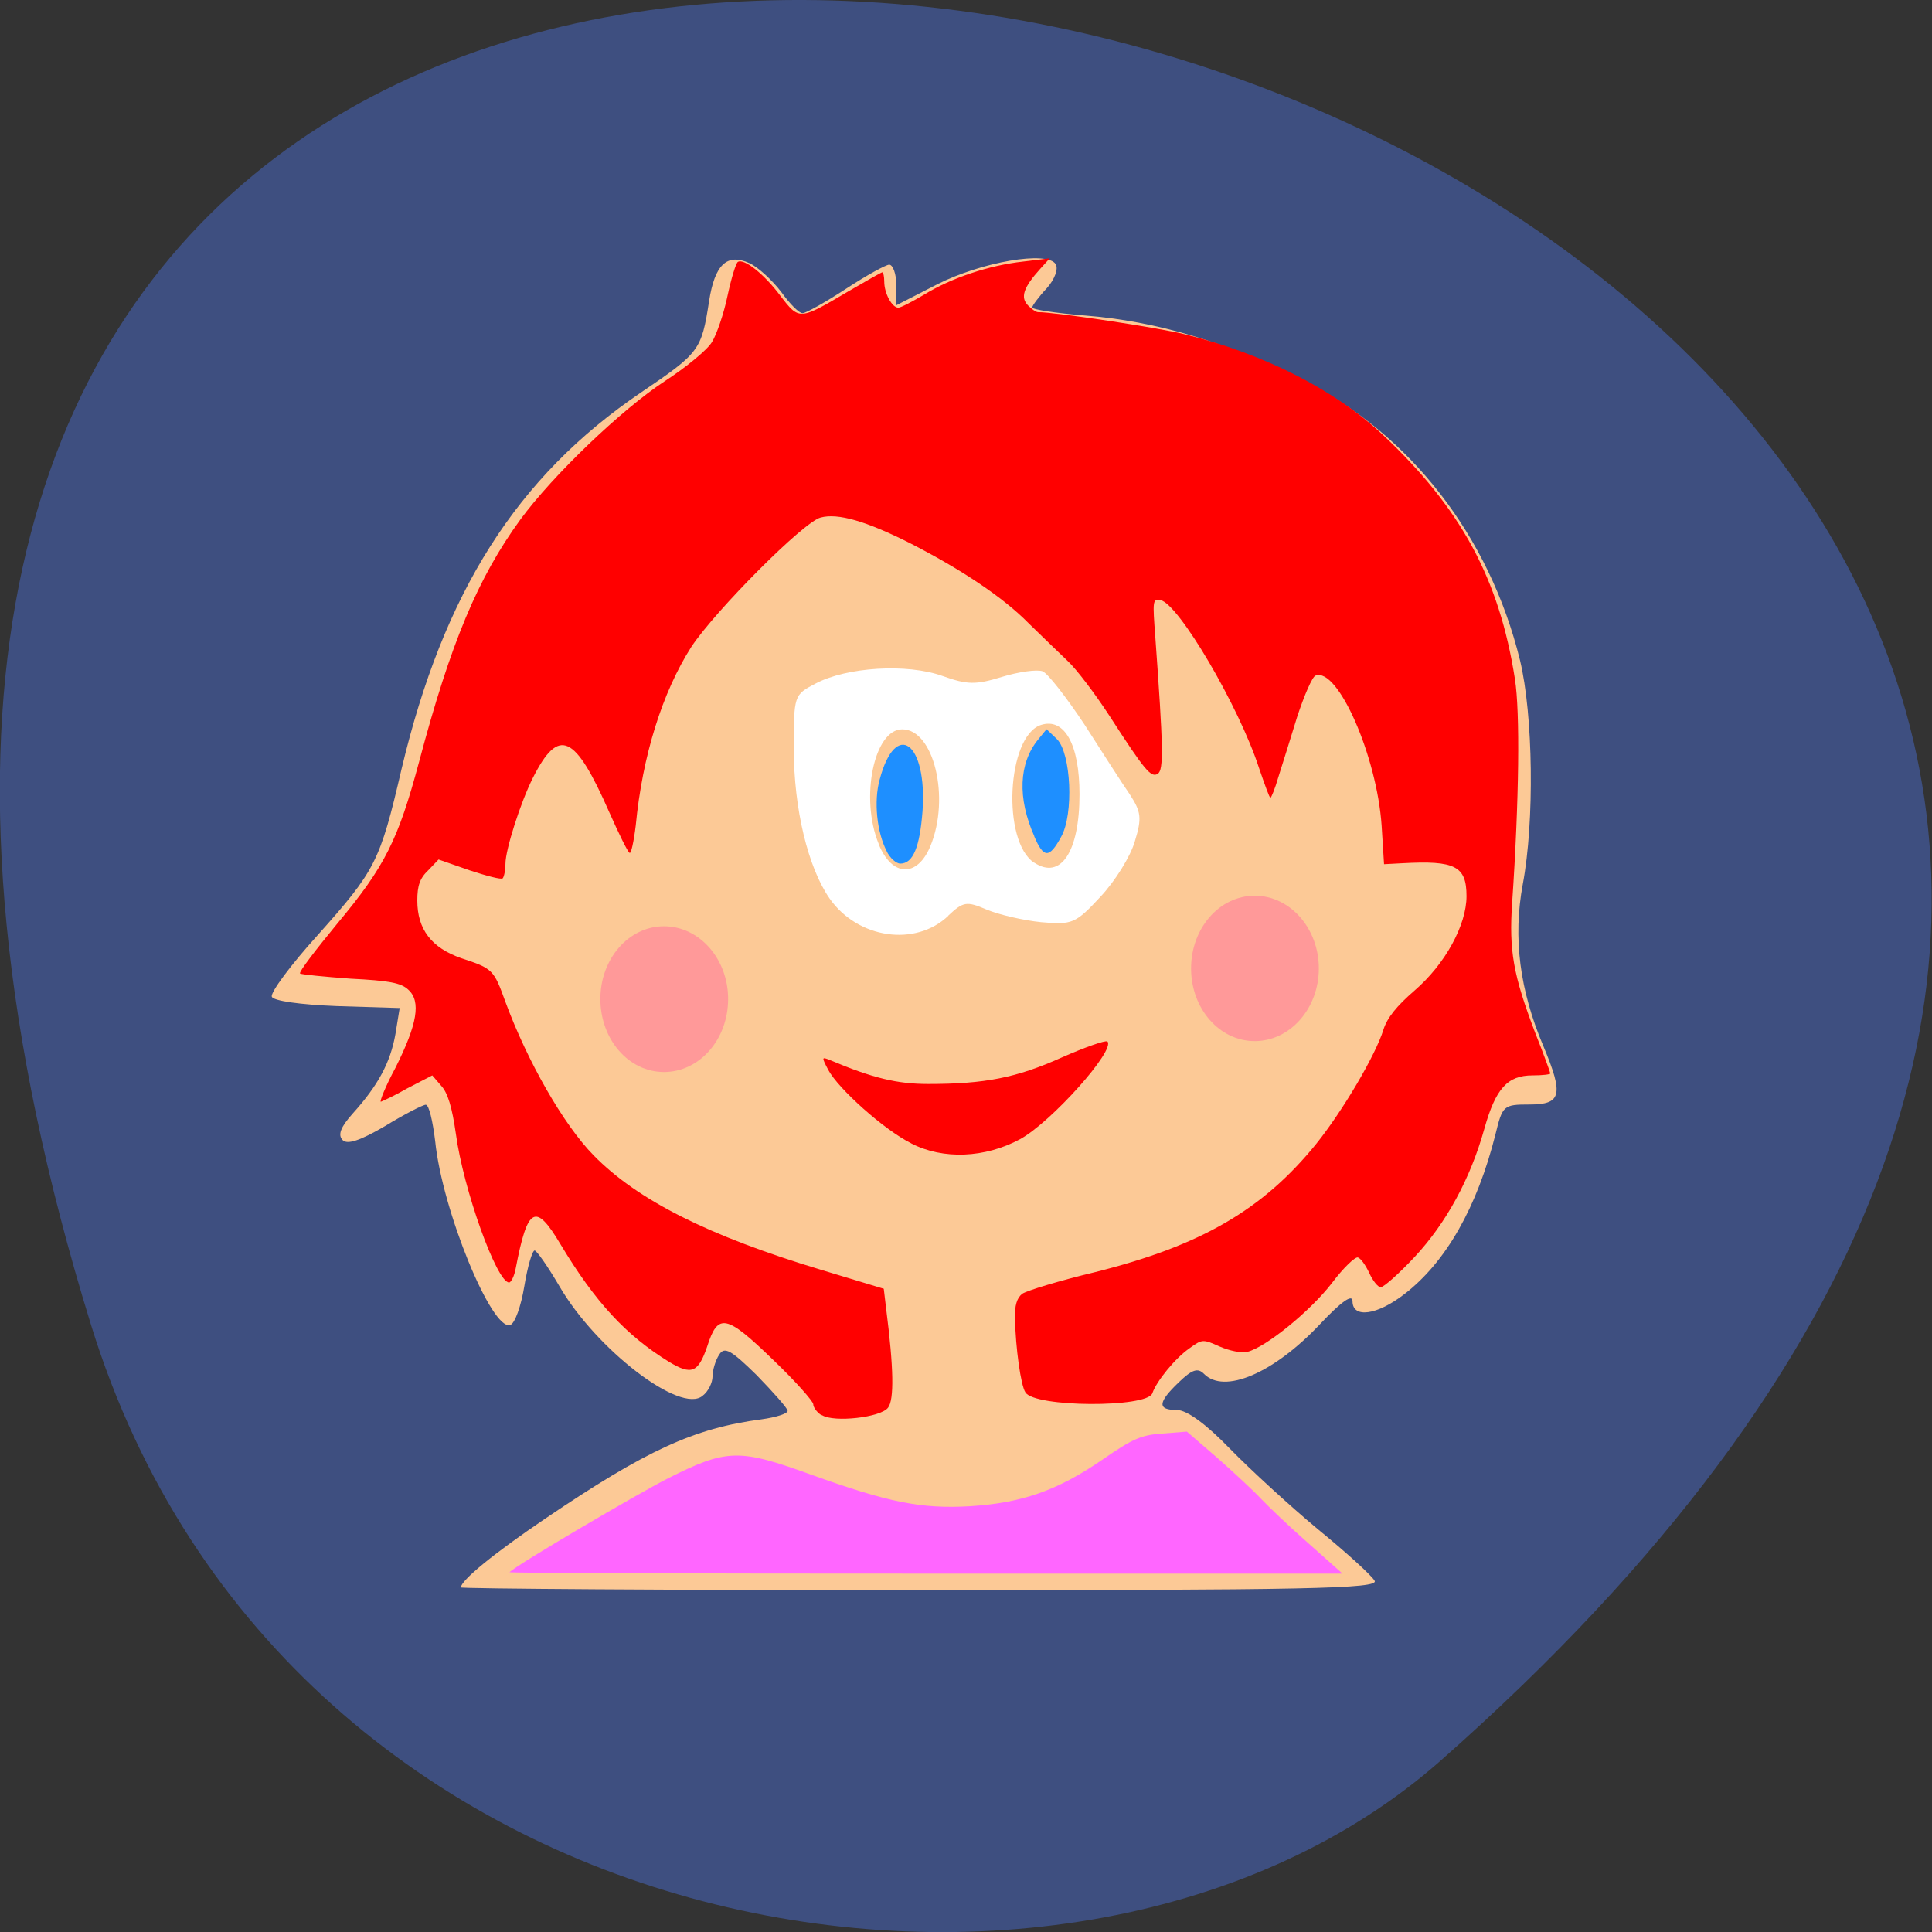 <svg xmlns="http://www.w3.org/2000/svg" viewBox="0 0 16 16"><rect x="0" y="0" width="16" height="16" fill="#333333" stroke="none"/><path d="m 0.754 10.973 c -6.01 -19.449 26.28 -9.723 11.18 3.605 c -3.02 2.672 -9.559 1.641 -11.18 -3.605" fill="#3e4f80"/><path d="m 10.04 6.723 c 0 0.988 -0.957 1.789 -2.137 1.789 c -1.18 0 -2.137 -0.801 -2.137 -1.789 c 0 -0.988 0.957 -1.789 2.137 -1.789 c 1.18 0 2.137 0.801 2.137 1.789" fill="#fff"/><path d="m 3.816 13.148 c 0 -0.059 0.27 -0.281 0.703 -0.574 c 0.832 -0.563 1.227 -0.746 1.789 -0.82 c 0.117 -0.016 0.215 -0.047 0.215 -0.07 c 0 -0.02 -0.117 -0.152 -0.258 -0.297 c -0.211 -0.207 -0.266 -0.238 -0.309 -0.168 c -0.031 0.047 -0.055 0.129 -0.055 0.18 c 0 0.051 -0.035 0.125 -0.082 0.16 c -0.18 0.156 -0.883 -0.383 -1.188 -0.91 c -0.094 -0.16 -0.184 -0.289 -0.203 -0.293 c -0.02 0 -0.059 0.133 -0.086 0.297 c -0.027 0.164 -0.078 0.309 -0.117 0.32 c -0.152 0.051 -0.563 -0.949 -0.621 -1.523 c -0.02 -0.164 -0.051 -0.301 -0.078 -0.301 c -0.023 0 -0.176 0.078 -0.336 0.176 c -0.207 0.121 -0.313 0.156 -0.352 0.117 c -0.043 -0.043 -0.016 -0.109 0.082 -0.219 c 0.211 -0.234 0.313 -0.422 0.355 -0.66 l 0.035 -0.215 l -0.52 -0.016 c -0.305 -0.012 -0.527 -0.043 -0.539 -0.078 c -0.012 -0.035 0.156 -0.262 0.375 -0.504 c 0.484 -0.543 0.52 -0.609 0.699 -1.379 c 0.348 -1.465 0.953 -2.422 1.984 -3.121 c 0.484 -0.328 0.5 -0.348 0.563 -0.754 c 0.047 -0.305 0.148 -0.402 0.336 -0.316 c 0.074 0.035 0.191 0.145 0.262 0.238 c 0.07 0.098 0.148 0.176 0.176 0.176 c 0.027 0 0.188 -0.09 0.355 -0.199 c 0.172 -0.113 0.336 -0.203 0.363 -0.203 c 0.031 0 0.059 0.078 0.059 0.168 v 0.168 l 0.336 -0.172 c 0.371 -0.188 0.914 -0.281 0.984 -0.168 c 0.023 0.039 -0.008 0.125 -0.074 0.199 c -0.066 0.07 -0.121 0.145 -0.121 0.16 c 0 0.016 0.199 0.047 0.438 0.066 c 0.594 0.047 1.18 0.223 1.801 0.535 c 0.891 0.445 1.547 1.289 1.801 2.32 c 0.109 0.453 0.121 1.332 0.023 1.855 c -0.082 0.441 -0.027 0.875 0.172 1.344 c 0.168 0.402 0.148 0.48 -0.117 0.48 c -0.215 0 -0.223 0.008 -0.281 0.246 c -0.152 0.605 -0.41 1.059 -0.754 1.324 c -0.227 0.176 -0.43 0.203 -0.43 0.059 c 0 -0.063 -0.094 0.004 -0.27 0.191 c -0.383 0.406 -0.793 0.582 -0.961 0.41 c -0.051 -0.051 -0.098 -0.035 -0.207 0.07 c -0.176 0.168 -0.18 0.23 -0.016 0.23 c 0.082 0 0.242 0.117 0.438 0.32 c 0.172 0.176 0.5 0.477 0.73 0.668 c 0.234 0.191 0.445 0.383 0.469 0.426 c 0.039 0.066 -0.555 0.078 -3.762 0.078 c -2.094 0 -3.809 -0.012 -3.809 -0.023 m 4.04 -5.563 c 0.125 -0.117 0.152 -0.121 0.316 -0.051 c 0.102 0.043 0.305 0.09 0.453 0.105 c 0.258 0.023 0.285 0.012 0.492 -0.211 c 0.121 -0.129 0.25 -0.336 0.285 -0.461 c 0.059 -0.191 0.051 -0.242 -0.043 -0.387 c -0.063 -0.09 -0.23 -0.352 -0.375 -0.578 c -0.148 -0.223 -0.305 -0.426 -0.348 -0.441 c -0.047 -0.016 -0.195 0.004 -0.336 0.047 c -0.215 0.066 -0.285 0.066 -0.492 -0.008 c -0.293 -0.105 -0.793 -0.074 -1.051 0.063 c -0.18 0.094 -0.18 0.098 -0.18 0.543 c 0 0.492 0.117 0.98 0.297 1.238 c 0.234 0.332 0.711 0.402 0.984 0.141 m -0.578 -0.594 c -0.156 -0.379 -0.039 -0.949 0.195 -0.949 c 0.262 0 0.398 0.566 0.234 0.965 c -0.109 0.266 -0.32 0.258 -0.43 -0.016 m 1.289 0.156 c -0.27 -0.176 -0.227 -1.047 0.055 -1.141 c 0.195 -0.063 0.32 0.16 0.32 0.574 c 0 0.477 -0.156 0.711 -0.375 0.566" fill="#fcc996"/><path d="m 4.219 13.02 c 0.082 -0.074 1.047 -0.641 1.313 -0.777 c 0.488 -0.246 0.59 -0.246 1.184 -0.031 c 0.641 0.23 0.91 0.285 1.316 0.262 c 0.43 -0.027 0.723 -0.129 1.094 -0.383 c 0.254 -0.176 0.324 -0.207 0.5 -0.219 l 0.203 -0.016 l 0.254 0.219 c 0.137 0.121 0.301 0.273 0.359 0.336 c 0.063 0.066 0.238 0.234 0.395 0.371 l 0.281 0.25 h -3.457 c -1.898 0 -3.449 -0.004 -3.441 -0.012" fill="#f6f"/><g fill="#f99"><path d="m 6.03 8.273 c 0 0.336 -0.238 0.605 -0.531 0.605 c -0.293 0 -0.527 -0.27 -0.527 -0.605 c 0 -0.332 0.234 -0.602 0.527 -0.602 c 0.293 0 0.531 0.27 0.531 0.602"/><path d="m 10.922 8.02 c 0 0.332 -0.238 0.602 -0.531 0.602 c -0.293 0 -0.527 -0.27 -0.527 -0.602 c 0 -0.332 0.234 -0.602 0.527 -0.602 c 0.293 0 0.531 0.27 0.531 0.602"/></g><g fill="#f00"><path d="m 6.801 11.719 c -0.035 -0.023 -0.066 -0.063 -0.066 -0.09 c 0 -0.023 -0.148 -0.191 -0.328 -0.363 c -0.395 -0.383 -0.461 -0.395 -0.551 -0.113 c -0.074 0.215 -0.129 0.238 -0.316 0.125 c -0.355 -0.219 -0.609 -0.492 -0.898 -0.973 c -0.207 -0.348 -0.273 -0.313 -0.371 0.199 c -0.012 0.066 -0.039 0.117 -0.055 0.117 c -0.102 0 -0.379 -0.77 -0.441 -1.234 c -0.031 -0.215 -0.066 -0.336 -0.121 -0.395 l -0.074 -0.086 l -0.203 0.105 c -0.109 0.063 -0.211 0.109 -0.223 0.113 c -0.012 0 0.039 -0.129 0.121 -0.281 c 0.18 -0.359 0.215 -0.551 0.105 -0.648 c -0.059 -0.055 -0.156 -0.074 -0.477 -0.09 c -0.219 -0.016 -0.41 -0.035 -0.418 -0.043 c -0.012 -0.012 0.129 -0.195 0.309 -0.414 c 0.395 -0.473 0.504 -0.695 0.676 -1.336 c 0.262 -0.988 0.488 -1.527 0.84 -2.01 c 0.266 -0.363 0.836 -0.91 1.195 -1.145 c 0.18 -0.117 0.355 -0.262 0.391 -0.324 c 0.039 -0.063 0.098 -0.234 0.129 -0.383 c 0.031 -0.145 0.07 -0.273 0.086 -0.281 c 0.051 -0.031 0.219 0.102 0.352 0.281 c 0.156 0.203 0.156 0.203 0.559 -0.035 c 0.148 -0.086 0.277 -0.16 0.285 -0.16 c 0.008 0 0.016 0.035 0.016 0.078 c 0 0.094 0.063 0.215 0.117 0.215 c 0.02 0 0.117 -0.051 0.215 -0.109 c 0.223 -0.137 0.535 -0.242 0.82 -0.273 l 0.219 -0.027 l -0.078 0.086 c -0.141 0.156 -0.168 0.238 -0.102 0.305 c 0.031 0.031 0.066 0.055 0.082 0.055 c 0.145 0 1 0.129 1.219 0.184 c 0.66 0.164 1.242 0.461 1.637 0.832 c 0.648 0.609 0.965 1.195 1.094 2.023 c 0.043 0.273 0.035 1 -0.023 1.852 c -0.027 0.395 0.008 0.598 0.191 1.078 c 0.07 0.176 0.125 0.328 0.125 0.336 c 0 0.008 -0.066 0.016 -0.148 0.016 c -0.207 0 -0.305 0.109 -0.398 0.441 c -0.117 0.418 -0.316 0.781 -0.578 1.063 c -0.129 0.137 -0.254 0.25 -0.281 0.25 c -0.023 0 -0.066 -0.055 -0.094 -0.117 c -0.031 -0.066 -0.07 -0.121 -0.094 -0.129 c -0.023 -0.008 -0.121 0.086 -0.215 0.211 c -0.18 0.234 -0.547 0.531 -0.699 0.57 c -0.055 0.012 -0.148 -0.008 -0.23 -0.043 c -0.141 -0.063 -0.145 -0.063 -0.254 0.016 c -0.117 0.082 -0.27 0.27 -0.305 0.371 c -0.043 0.121 -0.977 0.117 -1.051 -0.008 c -0.039 -0.059 -0.082 -0.375 -0.086 -0.609 c -0.004 -0.113 0.016 -0.172 0.059 -0.207 c 0.039 -0.027 0.309 -0.109 0.605 -0.18 c 0.875 -0.219 1.387 -0.516 1.828 -1.059 c 0.223 -0.277 0.496 -0.742 0.559 -0.949 c 0.031 -0.098 0.109 -0.195 0.258 -0.324 c 0.254 -0.219 0.43 -0.543 0.43 -0.781 c 0 -0.25 -0.094 -0.297 -0.531 -0.273 l -0.152 0.008 l -0.02 -0.32 c -0.039 -0.574 -0.363 -1.313 -0.547 -1.242 c -0.027 0.008 -0.094 0.164 -0.152 0.34 c -0.055 0.18 -0.125 0.402 -0.156 0.5 c -0.027 0.094 -0.059 0.172 -0.066 0.172 c -0.008 0 -0.047 -0.109 -0.094 -0.246 c -0.168 -0.516 -0.668 -1.363 -0.816 -1.391 c -0.066 -0.012 -0.066 0.004 -0.043 0.309 c 0.066 0.91 0.07 1.098 0.02 1.129 c -0.055 0.035 -0.105 -0.023 -0.398 -0.477 c -0.117 -0.18 -0.273 -0.387 -0.348 -0.457 c -0.074 -0.07 -0.219 -0.211 -0.324 -0.313 c -0.211 -0.215 -0.562 -0.449 -0.992 -0.668 c -0.352 -0.176 -0.586 -0.246 -0.73 -0.207 c -0.141 0.035 -0.871 0.77 -1.07 1.07 c -0.242 0.379 -0.406 0.906 -0.461 1.48 c -0.016 0.133 -0.039 0.238 -0.051 0.227 c -0.016 -0.008 -0.09 -0.16 -0.168 -0.336 c -0.285 -0.648 -0.418 -0.711 -0.633 -0.285 c -0.102 0.203 -0.227 0.594 -0.227 0.711 c 0 0.055 -0.012 0.109 -0.023 0.121 c -0.012 0.012 -0.133 -0.02 -0.273 -0.066 l -0.258 -0.09 l -0.086 0.09 c -0.07 0.066 -0.09 0.129 -0.09 0.25 c 0 0.238 0.117 0.391 0.363 0.477 c 0.262 0.086 0.27 0.094 0.367 0.363 c 0.18 0.488 0.48 1.016 0.73 1.27 c 0.363 0.371 0.953 0.668 1.887 0.949 l 0.516 0.156 l 0.02 0.168 c 0.063 0.492 0.066 0.75 0.016 0.816 c -0.059 0.082 -0.449 0.125 -0.547 0.063"/><path d="m 7.547 9.469 c -0.227 -0.113 -0.605 -0.453 -0.688 -0.609 c -0.055 -0.105 -0.055 -0.109 0.012 -0.082 c 0.359 0.152 0.563 0.199 0.816 0.199 c 0.469 0 0.73 -0.051 1.105 -0.219 c 0.195 -0.086 0.363 -0.145 0.379 -0.133 c 0.07 0.07 -0.465 0.668 -0.723 0.809 c -0.289 0.156 -0.637 0.172 -0.902 0.035"/></g><g fill="#1e8fff"><path d="m 8.566 6.926 c -0.141 -0.316 -0.129 -0.605 0.031 -0.801 l 0.07 -0.086 l 0.086 0.082 c 0.117 0.117 0.141 0.621 0.035 0.809 c -0.098 0.18 -0.145 0.18 -0.223 -0.004"/><path d="m 7.344 7.05 c -0.082 -0.156 -0.109 -0.414 -0.059 -0.594 c 0.133 -0.5 0.395 -0.309 0.355 0.262 c -0.023 0.297 -0.078 0.434 -0.184 0.434 c -0.035 0 -0.086 -0.047 -0.113 -0.102"/></g></svg>